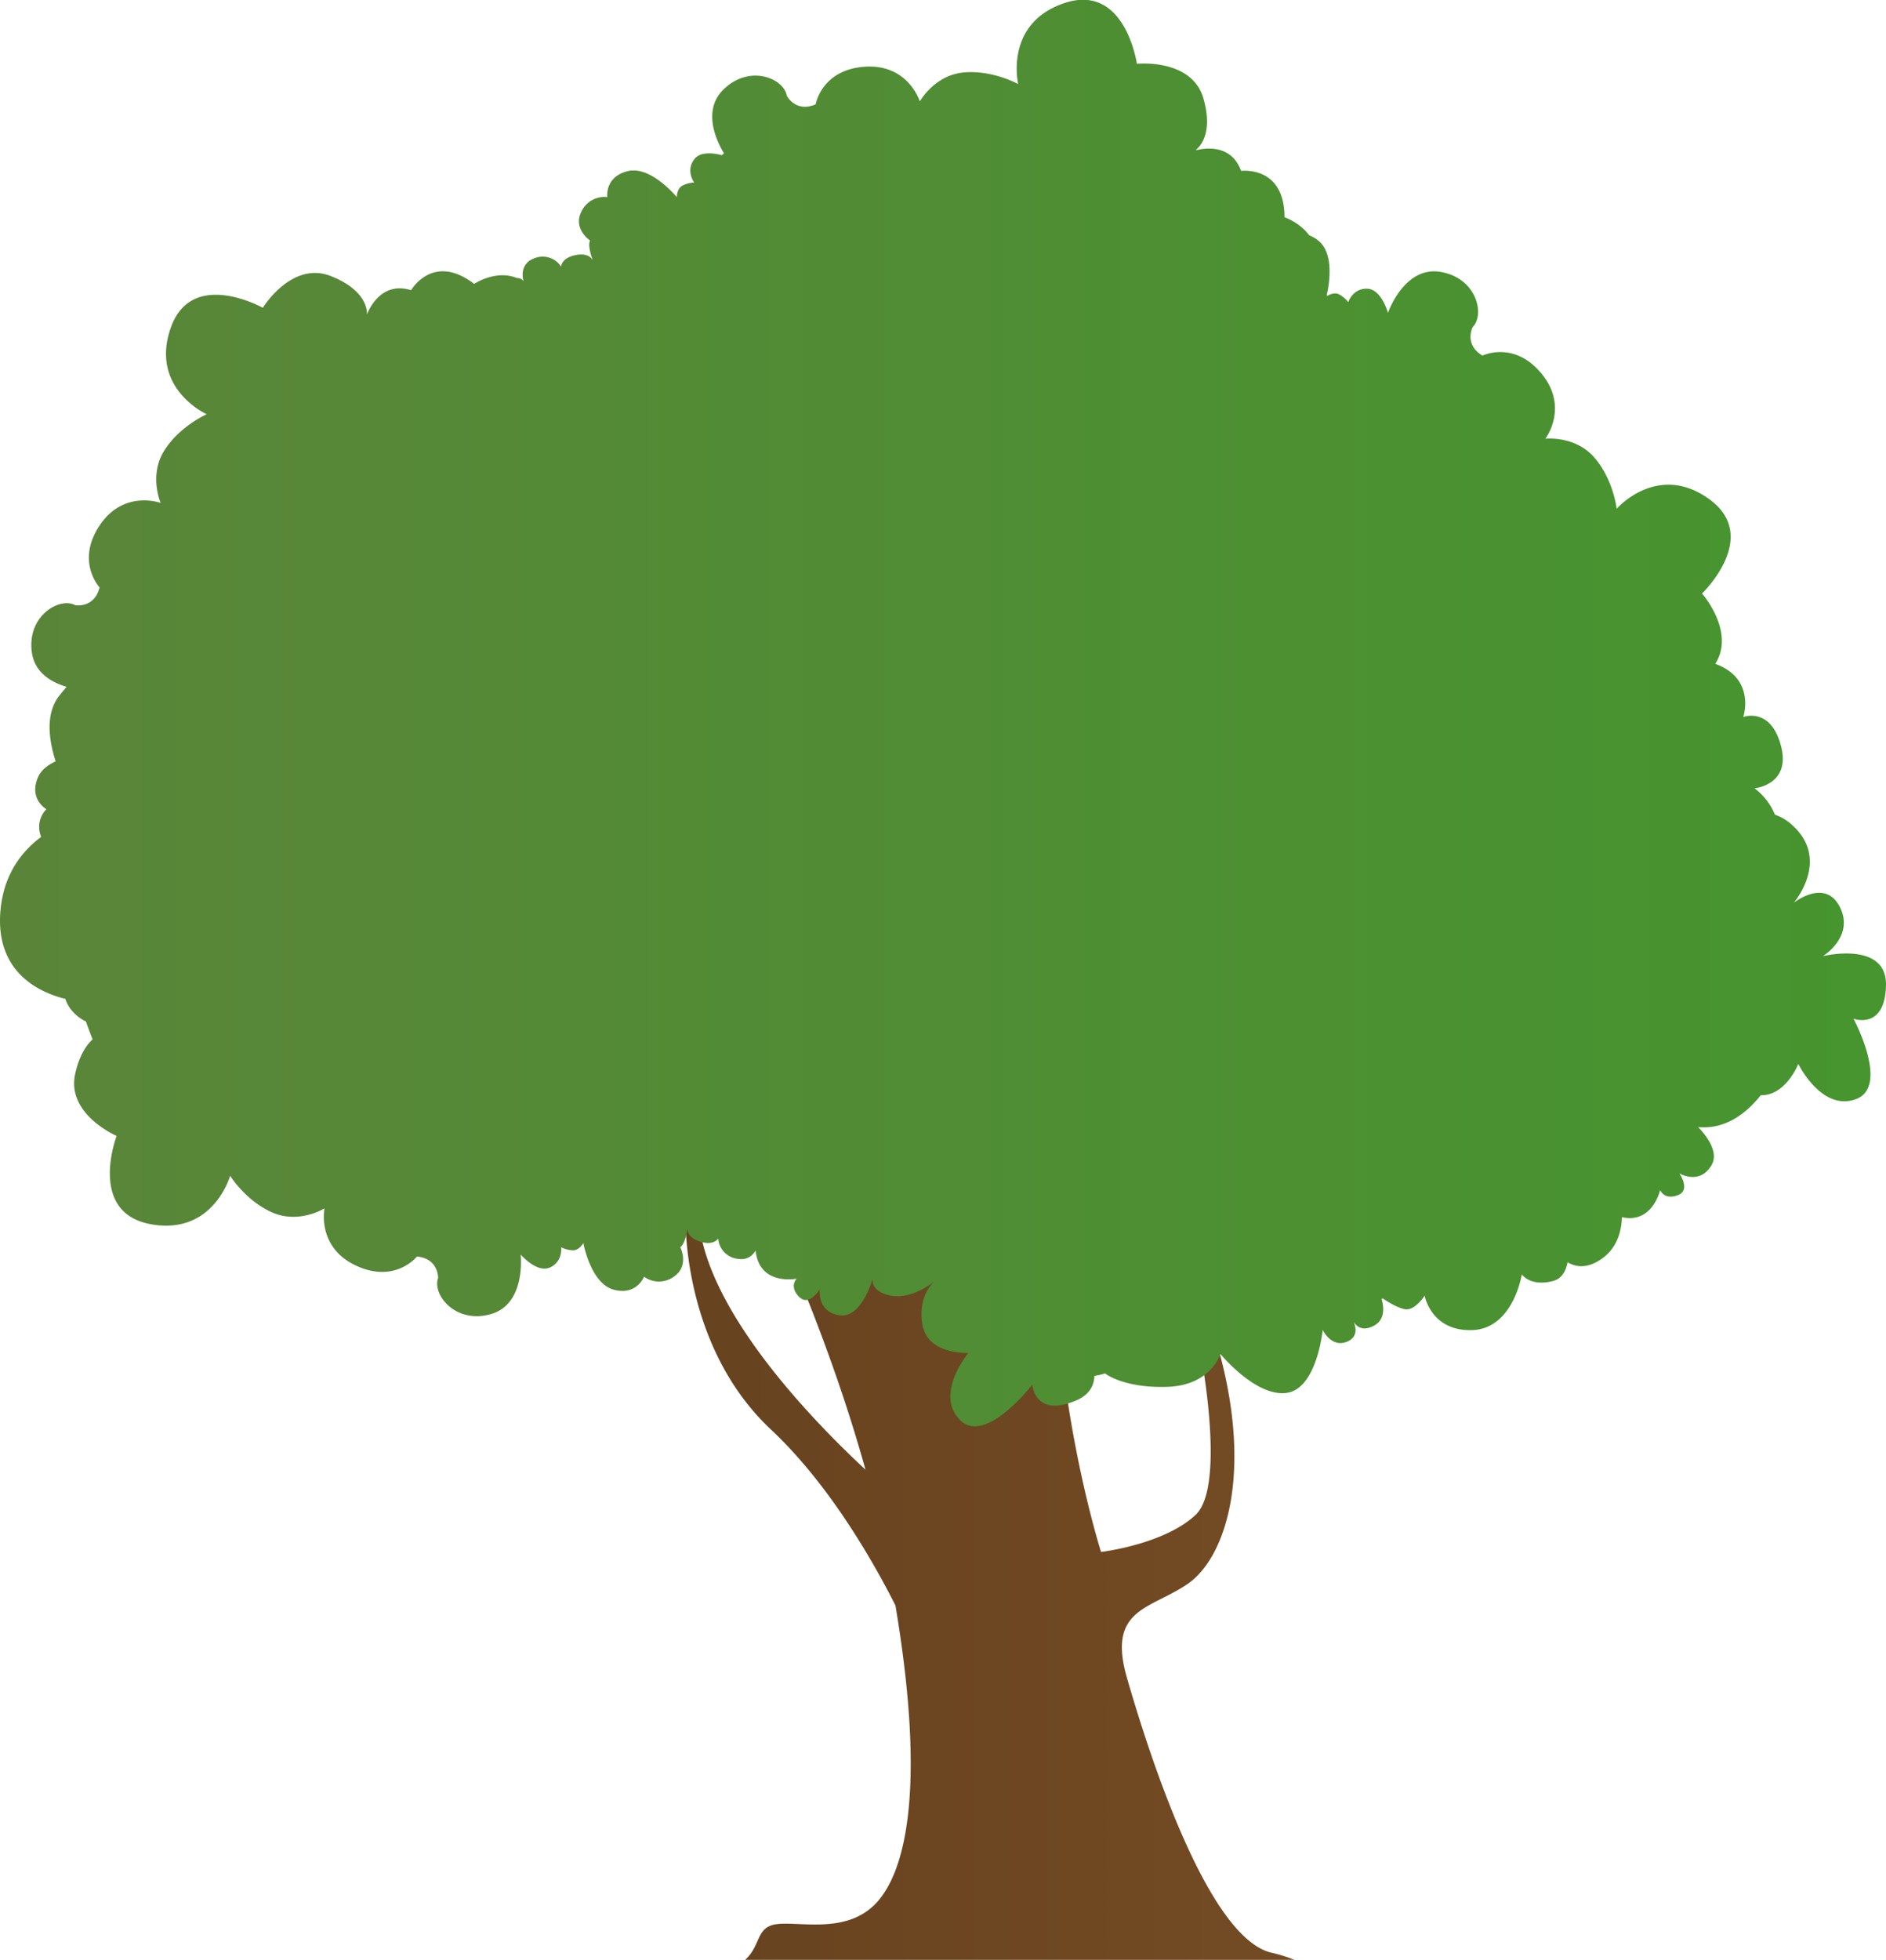 <svg xmlns="http://www.w3.org/2000/svg" xmlns:xlink="http://www.w3.org/1999/xlink" width="1016.83" height="1056.21" viewBox="0 0 1016.83 1056.21">
  <defs>
    <style>
      .cls-1 {
        fill: url(#linear-gradient);
      }

      .cls-2 {
        fill: url(#linear-gradient-2);
      }
    </style>
    <linearGradient id="linear-gradient" x1="352.63" y1="833.29" x2="737.63" y2="833.29" gradientUnits="userSpaceOnUse">
      <stop offset="0" stop-color="#66421f"/>
      <stop offset="1" stop-color="#754c24"/>
    </linearGradient>
    <linearGradient id="linear-gradient-2" y1="384.28" x2="1016.83" y2="384.28" gradientUnits="userSpaceOnUse">
      <stop offset="0" stop-color="#5a8539"/>
      <stop offset="1" stop-color="#46952f"/>
    </linearGradient>
  </defs>
  <title>Tree_1</title>
  <g id="Layer_2" data-name="Layer 2">
    <g id="Layer_1-2" data-name="Layer 1">
      <g>
        <path class="cls-1" d="M415.63,770.38c30.93,29,54.38,69.6,67.15,94.83,17.08,101.59,4.71,145.31-11.15,161.17-17,17-44,8-55,11-8.84,2.41-6.71,11.29-14.88,18.83H697.88a80.54,80.54,0,0,0-12.25-3.83c-35-8-67-110-78-148s13-37,33-51,36-60,15-131l-9,3s15,75-2,91-51,20-51,20-25-78-25-169l-174-57s44.71,83.56,72,181.66c-28.1-26.1-86.23-85.74-90-135.66h-7S367.63,725.38,415.63,770.38Z"/>
        <path class="cls-2" d="M1016.82,531.08c.55-24.24-34-15.81-34-15.81s17.1-10.42,9.19-26.35-24.91-2.4-24.91-2.4,19.85-22.92-.55-41.59a26.48,26.48,0,0,0-9.62-5.89,33.79,33.79,0,0,0-11-14.21s19.84-1.76,14.26-22.91-20.33-15.51-20.33-15.51,7-20.61-15.07-28.66c11-17.36-7.16-37.89-7.16-37.89s31.9-30.47,4-50.77-50,5.09-50,5.09-1.82-15.95-12.16-27.74-26.29-10-26.29-10,12.87-16.87-2-35-31.92-9.78-31.92-9.78c-10.15-6.16-5.26-15.41-5.26-15.41,6.71-6.71,2.17-26.48-17.41-29.73s-28.28,22.12-28.28,22.12-3.45-12.87-11.25-13.05-10.15,7.26-10.15,7.26a15.46,15.46,0,0,0-4.9-4.17c-2.49-1.32-5.46.21-6.5.84-.07-.17-.13-.34-.2-.52.92-3.85,4.52-21.56-4.18-29a17.06,17.06,0,0,0-5.29-3.17c-5.07-7-13.31-9.73-13.31-9.73,0-28.07-23.4-25-23.4-25-5.38-14.81-20-12.19-24-11.2l-.37-.15c2.2-1.72,9.4-9,4.07-27.65-6.24-21.83-35.88-18.71-35.88-18.71s-6.24-43.68-39-32.76-25,43.68-25,43.68-14-7.8-29.63-6.24-23.4,15.59-23.4,15.59-6.24-20.27-29.63-18.71-26.52,20.27-26.52,20.27c-10.92,4.68-15.6-4.68-15.6-4.68-1.56-9.35-20.27-17.15-34.31-3.11-11.72,11.71-2.8,28.85.48,34.2l-1.17,1c-3.81-1-11.47-2.34-14.91,2.25-4.68,6.24,0,12.48,0,12.48A15.55,15.55,0,0,0,368,100c-3.12,1.56-3.12,6.24-3.12,6.24s-14-17.16-26.51-14-10.92,14-10.92,14a13.68,13.68,0,0,0-14,7.8c-4.68,9.35,4.68,15.59,4.68,15.59-1.47,2.95,1.22,10,1.53,10.84-.24-.59-2.11-4.48-9.33-3-7.8,1.56-7.8,6.24-7.8,6.24a11.85,11.85,0,0,0-14-4.68c-9.36,3.12-6.24,12.48-6.24,12.48a4.44,4.44,0,0,0-3.64-1.68c-11.39-4.66-23,3.17-23,3.17-22.28-17.07-34,3.4-34,3.4-17.41-5.48-23.84,13.17-23.84,13.17s1.69-12.46-19.44-20.79-36.68,17.1-36.68,17.1-38.46-21.61-49.71,11,19.49,46.37,19.49,46.37-14.73,6.4-23,19.73-1.85,28.06-1.85,28.06S66.69,263.68,53.7,283.2s0,33.38,0,33.38c-2.93,11.51-13.2,9.54-13.2,9.54-8.38-4.46-25.95,5.66-23.34,25.34,1.49,11.28,10.93,16.38,18.73,18.69-1.28,1.51-2.51,3-3.7,4.5C24.58,384,26,397.78,30,410.32c-4.1,1.85-7.78,4.57-9.51,8.56-5.11,11.8,4.51,17.2,4.51,17.2A13.66,13.66,0,0,0,22.22,451C11.76,458.74,1.3,471.67.1,492.79c-1.84,32.27,22.41,42.42,35.13,45.52a18,18,0,0,0,4.25,7.11,22,22,0,0,0,6.84,5.06c1,2.85,2.22,6.13,3.61,9.67-3.42,3.1-7.08,8.57-9.32,18.22-5.15,22.11,22.27,33.78,22.27,33.78s-15.75,41.21,18.19,47.56,43-26.06,43-26.06,8.49,13.63,22.88,19.84,28-2.27,28-2.27S170.61,672,191.82,682s33-4.85,33-4.85c11.82,1.21,11.37,11.66,11.37,11.66-3.18,8.94,9.39,24.85,28.48,19.39s16.05-32.12,16.05-32.12,8.64,10.15,15.76,7,6.06-10.91,6.06-10.91a15.59,15.59,0,0,0,6.21,1.66c3.49.15,5.76-3.94,5.76-3.94s3.94,21.82,16.36,25.15,16.36-7,16.36-7a13.68,13.68,0,0,0,16.06,0c8.64-5.91,3.48-15.91,3.48-15.91,2.72-1.86,3.81-9.37,3.93-10.22-.08.63-.33,5,6.68,7.19,7.57,2.42,9.85-1.67,9.85-1.67a11.84,11.84,0,0,0,10,10.91c5.7,1.07,8.68-1.85,10.16-4.43,0,.35.08.7.13,1.06,2.56,18.08,22,14.14,22,14.14s-4.22,4.12,1.27,9.74,11.15-4,11.15-4-1.53,12.48,10.95,14c10.11,1.25,15.85-14,17.67-19.79-.36,2.67.47,7,8.83,9,10.76,2.52,21.63-5.3,24.4-7.48-2.17,1.92-8.69,9-6.53,23,2.58,16.69,24.81,15.56,24.81,15.56s-18.31,22-4.59,36.05,39.09-19,39.09-19,1.18,18.06,23.5,8.6c7.18-3,9.78-8,10-13.32a39.73,39.73,0,0,0,5.71-1.29s10,8,33.58,7.22S658,729.7,658,729.7s18.83,23,35.43,21,19.7-34,19.7-34,4.49,9.57,12.72,6.52c7.44-2.76,4.54-9.7,3.9-11,.6,1.13,3.78,6.15,11.09,2.19,6.71-3.64,4.87-11.66,4-14.43l.73-.22c2.19,1.51,7.36,4.85,11.65,5.77,5.6,1.2,10.87-7.31,10.87-7.31s3.42,19.33,25.62,18.6,26.78-30.06,26.78-30.06,4.39,6.8,16.79,3.61c4.75-1.23,7-5.43,7.86-10.15,4.26,2.63,10.31,3.68,18.08-1.6,8.69-5.91,11-15.16,11.24-22.68,16.42,3.75,20.62-14.63,20.62-14.63s2,5.53,9.4,2.84.91-11.83.91-11.83,10.74,6.53,17.27-4.21c4.15-6.83-2-15.37-7.1-20.69,13.24,1.24,24.68-5.77,33.76-17.21,13.5.34,20.23-16.84,20.23-16.84s12.53,25.73,31,19S999.31,549,999.31,549,1016.26,555.32,1016.82,531.08Z"/>
      </g>
    </g>
  </g>
</svg>
